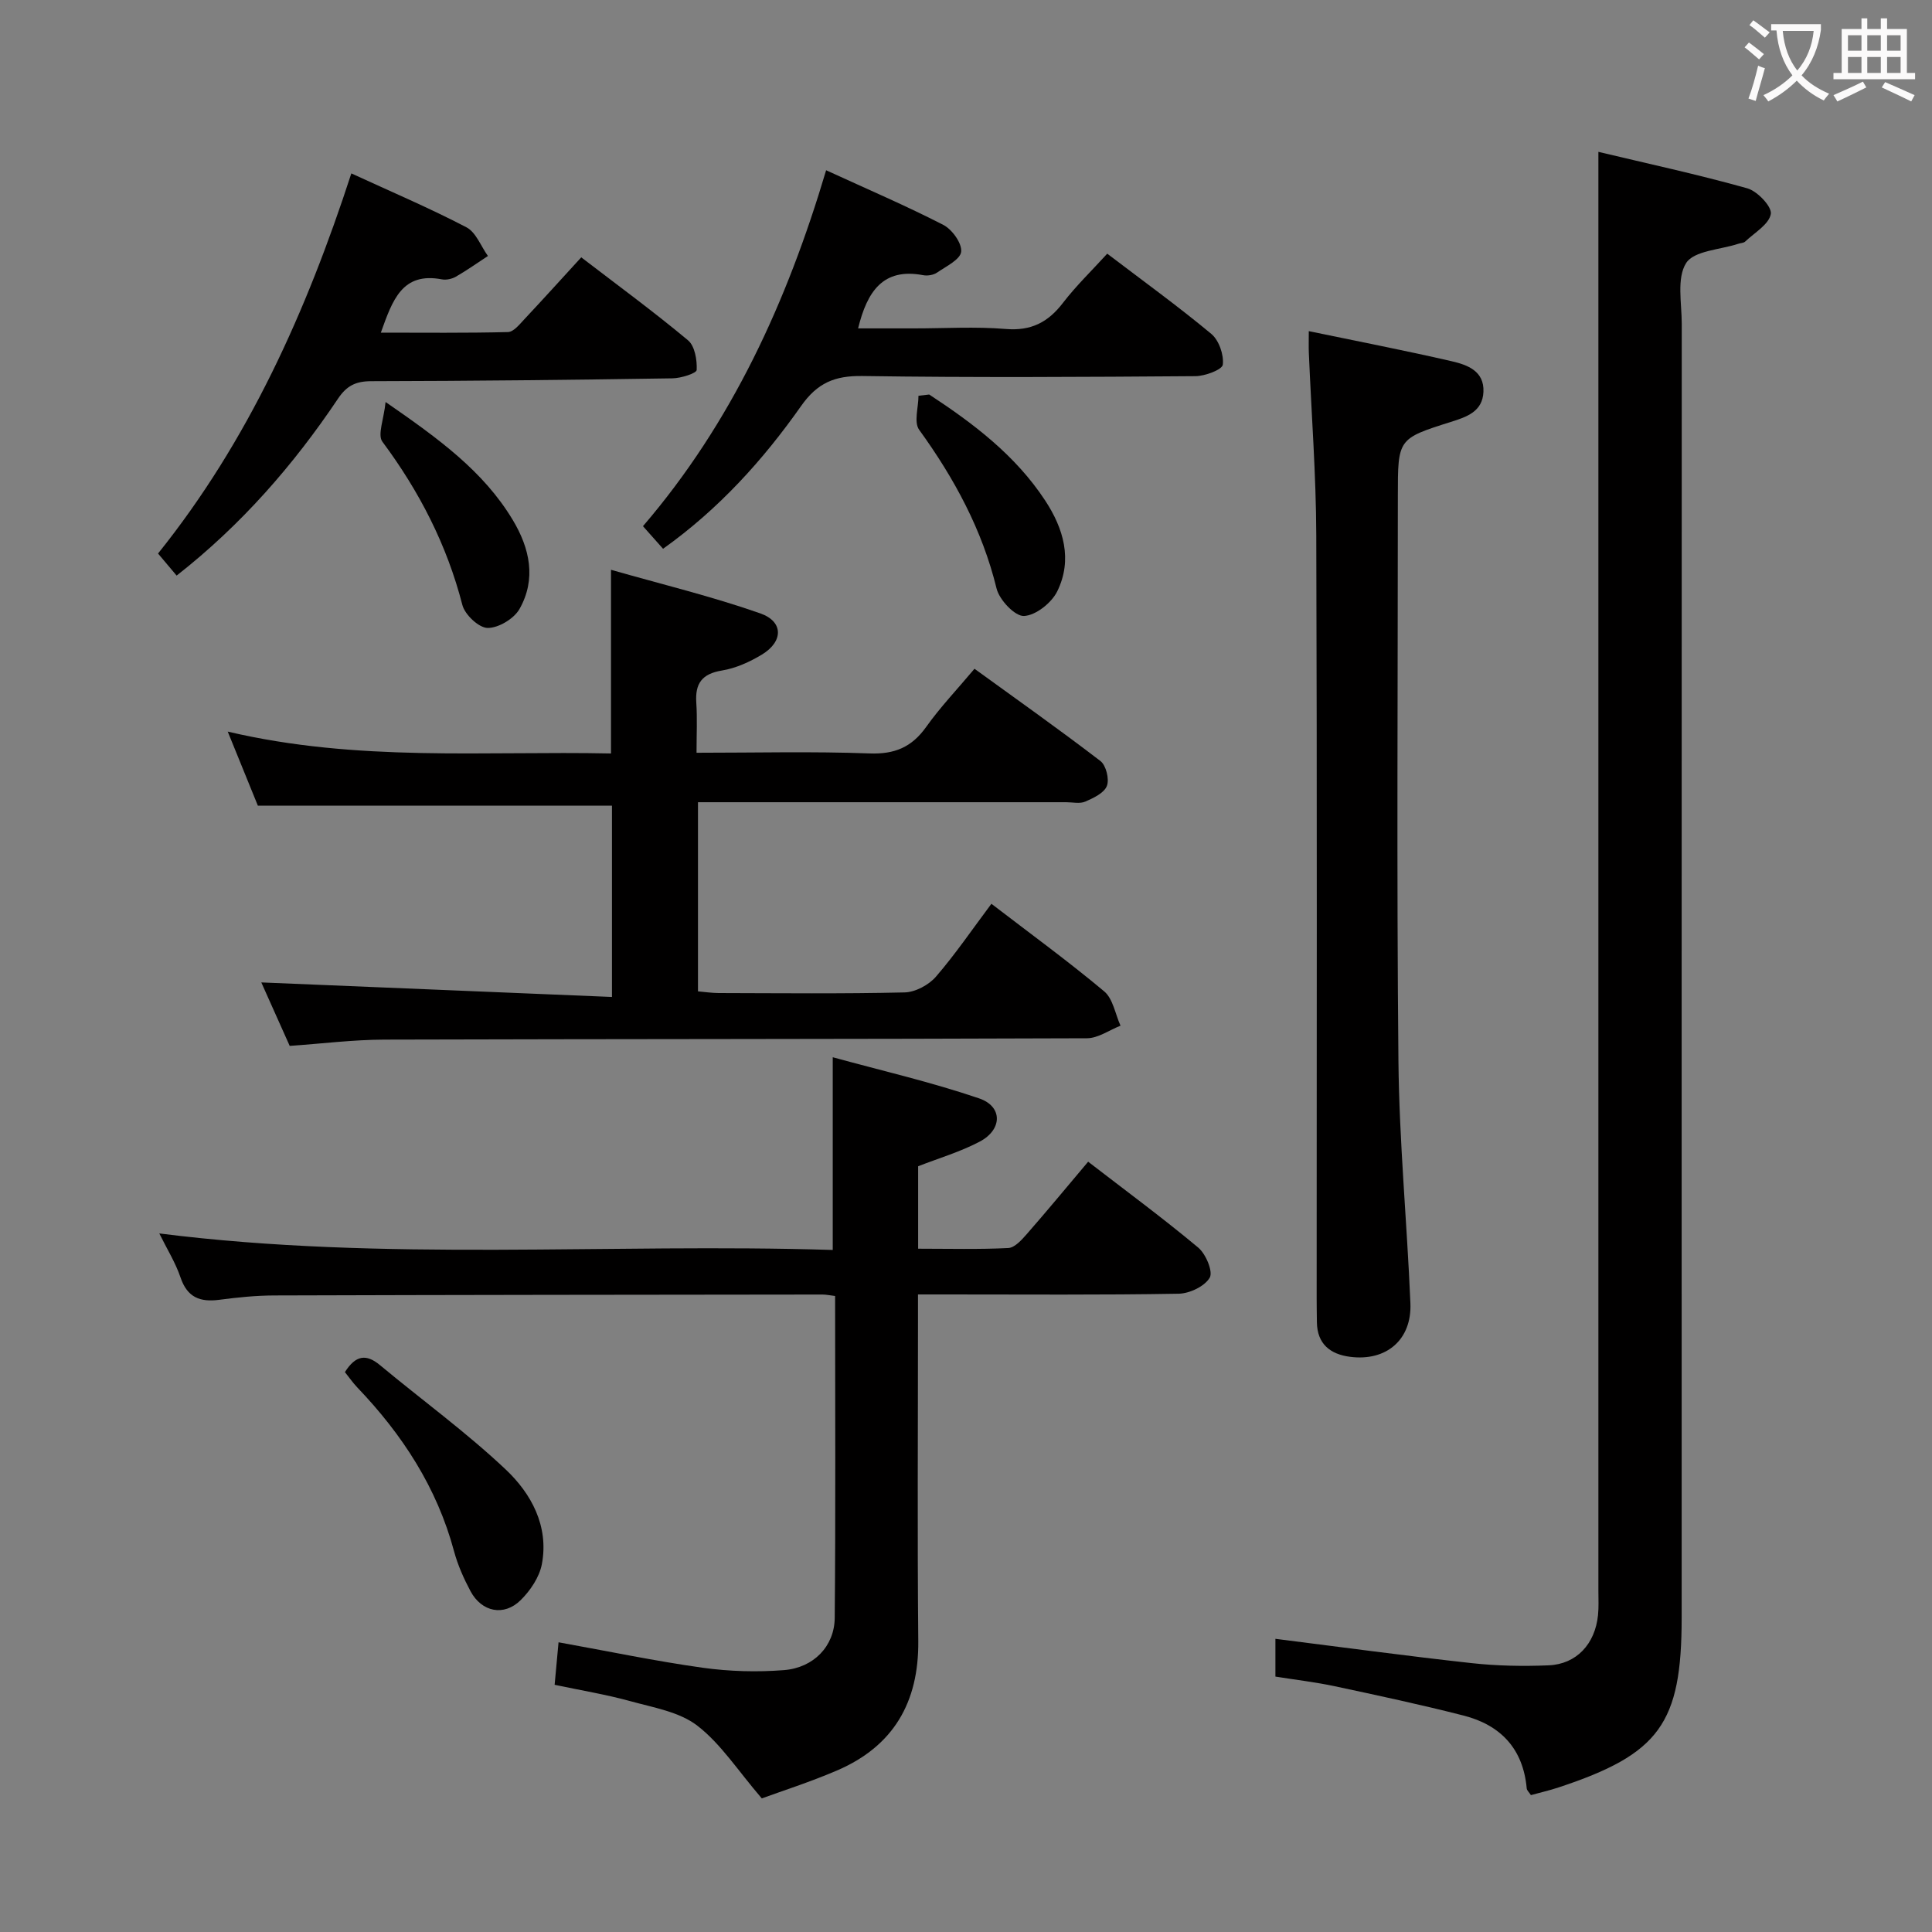 <svg enable-background="new 0 0 400 400" viewBox="0 0 400 400" xmlns="http://www.w3.org/2000/svg"><rect x="0" y="0" width="400" height="400" fill="#808080" stroke="none"/><g fill="#010000"><path d="m330.93 31.44c10.05 2.4 20.53 4.66 30.83 7.55 2.09.59 5.13 3.81 4.87 5.31-.38 2.16-3.37 3.87-5.31 5.71-.32.31-.94.3-1.41.46-3.75 1.24-9.19 1.42-10.82 4-1.98 3.14-.9 8.31-.9 12.59-.03 89.29-.02 178.58-.02 267.87 0 21.91-4.58 28.23-25.49 35.14-1.86.62-3.79 1.05-5.72 1.59-.39-.61-.84-.98-.87-1.39-.73-8.19-5.39-13.12-13.07-15.08-8.83-2.26-17.75-4.17-26.66-6.07-4.02-.86-8.11-1.33-12.3-2 0-2.86 0-5.3 0-7.82 13.7 1.72 27.13 3.55 40.61 5.03 5.27.58 10.65.68 15.95.46 5.77-.24 9.62-4.41 10.23-10.38.17-1.65.08-3.33.08-4.99 0-90.96 0-181.91 0-272.87 0-8.08 0-16.18 0-25.11z"/><path d="m205.26 187.12c8.16 6.26 15.97 11.95 23.36 18.14 1.82 1.53 2.28 4.69 3.37 7.1-2.32.91-4.63 2.59-6.95 2.6-48.5.19-97 .14-145.49.28-6.44.02-12.89.84-19.57 1.3-2.06-4.59-4.14-9.25-5.88-13.14 24.05 1 48.15 1.99 72.6 3.01 0-14.06 0-26.81 0-39.6-24.18 0-48.38 0-73.31 0-1.72-4.23-3.76-9.23-6.24-15.34 26.91 6.33 53.16 3.98 79.35 4.53 0-12.59 0-24.65 0-38.03 10.46 2.99 20.86 5.5 30.9 9.02 4.86 1.7 4.79 5.85.33 8.54-2.51 1.52-5.39 2.82-8.25 3.29-4.14.68-5.59 2.67-5.32 6.67.22 3.28.05 6.58.05 10.36 12.26 0 24.04-.3 35.8.14 5.22.2 8.75-1.29 11.74-5.48 2.88-4.05 6.34-7.69 10.01-12.05 8.77 6.36 17.54 12.56 26.06 19.09 1.18.9 1.89 3.77 1.35 5.16-.56 1.47-2.77 2.51-4.47 3.25-1.13.49-2.63.13-3.96.13-23.5 0-47 0-70.5 0-1.8 0-3.61 0-5.73 0v39.16c1.38.12 2.83.34 4.27.35 12.83.03 25.67.17 38.5-.13 2.22-.05 4.99-1.53 6.48-3.24 4.02-4.65 7.49-9.76 11.5-15.11z"/><path d="m172.41 258.79c0-13.43 0-26.01 0-39.9 10.13 2.78 20.39 5.14 30.31 8.52 4.91 1.67 4.83 6.47.12 8.95-4.06 2.14-8.56 3.46-12.75 5.1v17.07c6.44 0 12.57.17 18.67-.14 1.33-.07 2.77-1.68 3.81-2.87 4.16-4.75 8.18-9.62 12.72-15 7.74 5.97 15.45 11.65 22.79 17.78 1.58 1.32 3.11 4.98 2.38 6.23-1.05 1.8-4.17 3.28-6.44 3.32-15.99.28-31.99.15-47.99.15-1.8 0-3.59 0-5.97 0v5.76c0 22-.15 43.99.06 65.99.12 12.72-5.15 21.8-16.85 26.82-5.6 2.4-11.43 4.26-15.55 5.77-4.99-5.81-8.49-11.32-13.35-15.06-3.72-2.87-9.09-3.75-13.86-5.07-4.95-1.37-10.05-2.2-15.68-3.39.27-2.89.53-5.74.81-8.8 10.35 1.86 20.06 3.9 29.86 5.27 5.53.77 11.25.93 16.81.49 6.14-.48 10.45-4.95 10.51-10.8.2-22.13.08-44.26.08-66.66-1.05-.12-1.83-.3-2.61-.3-37.83.04-75.65.07-113.48.19-3.81.01-7.64.4-11.42.9-3.97.52-6.61-.49-8.01-4.61-1.05-3.11-2.84-5.96-4.4-9.13 46.69 5.9 93.21 1.97 139.43 3.42z"/><path d="m270.97 68.56c10.24 2.13 19.97 4.01 29.63 6.24 3.2.74 6.72 2.01 6.53 6.33-.18 4.11-3.48 5.19-6.77 6.23-10.96 3.46-10.95 3.5-10.95 15.31 0 38.97-.26 77.95.12 116.91.16 16.76 1.78 33.5 2.48 50.25.31 7.55-4.99 12.07-12.52 11.08-4.07-.53-6.78-2.65-6.84-7.15-.02-1.66-.05-3.33-.05-5 0-52.63.1-105.26-.08-157.88-.04-12.61-1.01-25.22-1.54-37.84-.05-1.28-.01-2.56-.01-4.48z"/><path d="m171.04 35.25c8.65 3.97 16.59 7.37 24.26 11.31 1.82.94 3.88 3.79 3.7 5.55-.16 1.61-3.12 3.04-5 4.33-.75.51-1.98.71-2.89.53-8.31-1.57-11.58 3.39-13.45 11.02h11.57c6.33 0 12.7-.4 18.99.12 5.26.44 8.77-1.38 11.86-5.41 2.71-3.53 5.95-6.65 9.16-10.18 7.4 5.63 14.67 10.89 21.55 16.61 1.58 1.32 2.62 4.32 2.38 6.37-.12 1.03-3.65 2.36-5.65 2.38-23 .17-46 .31-68.99-.03-5.71-.08-9.3 1.41-12.68 6.22-7.87 11.18-17.02 21.31-28.57 29.55-1.29-1.45-2.47-2.79-4.16-4.68 18.35-21.38 29.78-46.31 37.92-73.69z"/><path d="m72.74 35.9c8.3 3.82 16.22 7.19 23.83 11.16 1.98 1.03 2.99 3.91 4.45 5.94-2.2 1.44-4.35 2.97-6.63 4.28-.81.47-1.99.73-2.89.56-8.28-1.58-10.25 4.35-12.65 11.03 8.97 0 17.65.1 26.32-.12 1.16-.03 2.4-1.59 3.38-2.64 3.86-4.11 7.64-8.3 11.79-12.83 7.53 5.77 15 11.25 22.1 17.17 1.42 1.18 1.9 4.09 1.8 6.15-.03.68-3.25 1.71-5.02 1.73-20.79.32-41.58.55-62.38.59-3.2.01-5.07.95-6.86 3.62-9.22 13.74-20 26.12-33.41 36.63-1.21-1.43-2.33-2.77-3.85-4.57 18.68-23.28 30.7-50.04 40.02-78.7z"/><path d="m71.41 284.08c2.24-3.53 4.42-3.8 7.24-1.46 8.67 7.21 17.83 13.87 26.02 21.59 5.32 5.01 9 11.75 7.52 19.62-.51 2.7-2.39 5.49-4.4 7.47-3.46 3.41-8.06 2.45-10.37-1.85-1.4-2.62-2.64-5.41-3.41-8.26-3.54-13.21-10.72-24.2-20.06-33.96-.9-.95-1.65-2.04-2.54-3.15z"/><path d="m192.38 81.68c9.17 6.01 17.86 12.59 24 21.93 3.82 5.81 5.72 12.26 2.52 18.8-1.17 2.4-4.46 5.02-6.9 5.12-1.87.08-5.09-3.32-5.67-5.68-2.98-12.18-8.75-22.81-16.03-32.87-1.13-1.56-.14-4.65-.14-7.04.75-.08 1.48-.17 2.22-.26z"/><path d="m79.83 83.23c11.02 7.62 20.26 14.32 26.33 24.42 3.53 5.88 4.91 12.22 1.4 18.43-1.14 2.02-4.35 3.95-6.6 3.93-1.82-.02-4.71-2.74-5.23-4.75-3.21-12.46-8.91-23.53-16.56-33.81-1.05-1.41.3-4.62.66-8.22z"/></g><path d="m362.1 8.8c1.1.8 2.1 1.6 3.1 2.4l-1 1.1c-1.3-1.1-2.3-2-3-2.5zm1.9 4.8c.5.2.9.4 1.4.5-.6 2.3-1.3 4.5-1.9 6.8l-1.5-.5c.8-2.1 1.4-4.3 2-6.8zm-1-9.4c1.3.9 2.4 1.8 3.4 2.5l-1 1.1c-1.4-1.2-2.4-2.1-3.2-2.6zm3.7 2.2v-1.4h10.3v1.2c-.5 3.6-1.8 6.8-4 9.4 1.5 1.6 3.4 2.8 5.7 3.8-.3.4-.7.8-1.1 1.4-2.3-1.1-4.1-2.5-5.6-4.1-1.6 1.6-3.6 3.1-5.9 4.3-.3-.5-.7-.9-1-1.3 2.4-1.1 4.4-2.5 6-4.1-1.9-2.5-3-5.6-3.3-9.3h-1.1zm8.8 0h-6.4c.3 3.3 1.3 6 3 8.2 2-2.3 3.1-5.1 3.4-8.2z" fill="#fbfafa"/><path d="m385.3 3.8h1.3v2.2h2.8v-2.2h1.3v2.2h4.1v9.1h1.7v1.3h-16.9v-1.3h1.7v-9.1h4.1v-2.2zm.4 13.1.7 1.2c-1.8.9-3.8 1.9-6 2.9-.2-.4-.5-.8-.8-1.3 2.3-1 4.3-1.9 6.1-2.8zm-3.1-6.4h2.8v-3.2h-2.8zm0 4.6h2.8v-3.3h-2.8zm4-4.6h2.8v-3.2h-2.8zm0 4.6h2.8v-3.3h-2.8zm3.7 1.9c2.1.9 4.1 1.8 6.1 2.7l-.7 1.3c-2.2-1.1-4.2-2-6.1-2.9zm3.2-9.7h-2.8v3.2h2.8zm-2.8 7.8h2.8v-3.3h-2.8z" fill="#fbfafa"/></svg>